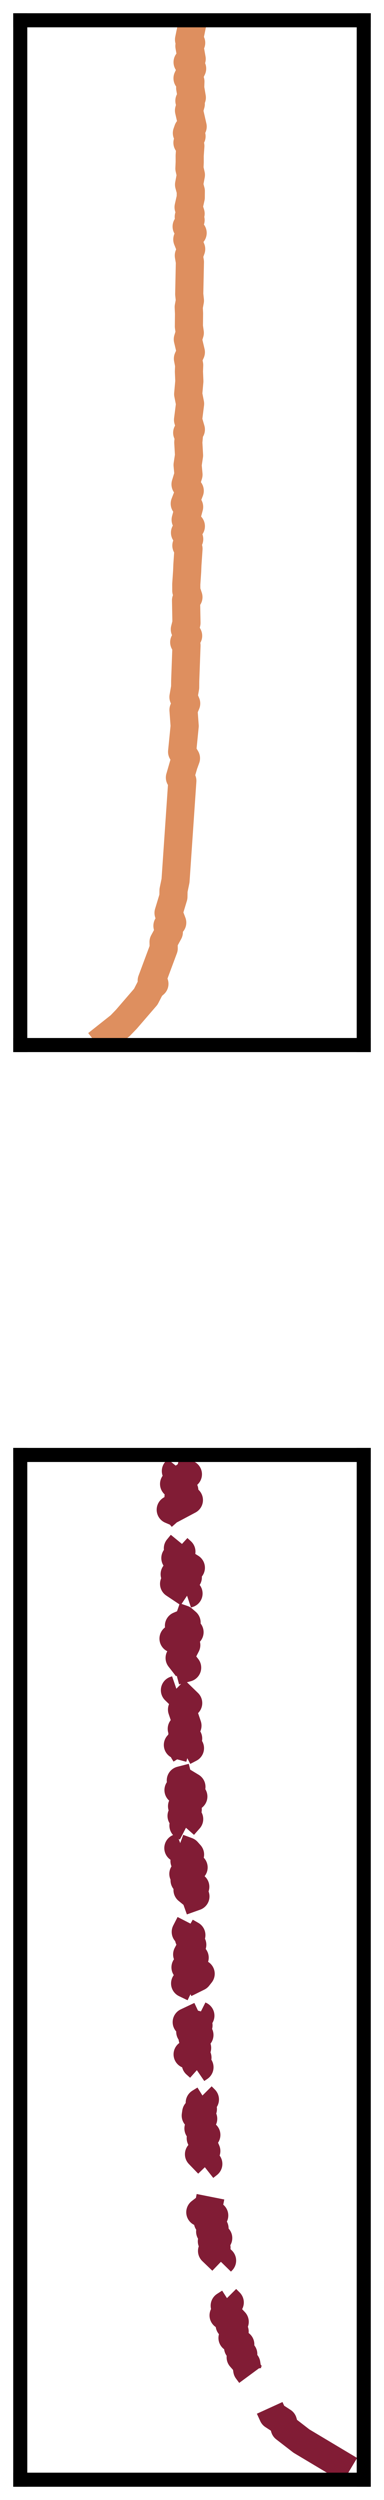 <?xml version="1.0" encoding="utf-8" standalone="no"?>
<!DOCTYPE svg PUBLIC "-//W3C//DTD SVG 1.1//EN"
  "http://www.w3.org/Graphics/SVG/1.1/DTD/svg11.dtd">
<svg xmlns:xlink="http://www.w3.org/1999/xlink" width="13.645pt" height="88.747pt" viewBox="0 0 13.645 88.747" xmlns="http://www.w3.org/2000/svg" version="1.1">
 <defs>
  <style type="text/css">*{stroke-linejoin: round; stroke-linecap: butt}</style>
 </defs>
 <g id="figure_1">
  <g id="patch_1">
   <path d="M 0 88.747 
L 13.645 88.747 
L 13.645 0 
L 0 0 
L 0 88.747 
z
" style="fill: none"/>
  </g>
  <g id="axes_1">
   <g id="patch_2">
    <path d="M 0.72 37.098 
L 12.925 37.098 
L 12.925 0.72 
L 0.72 0.72 
L 0.72 37.098 
z
" style="fill: none"/>
   </g>
   <g id="matplotlib.axis_1"/>
   <g id="matplotlib.axis_2"/>
   <g id="line2d_1">
    <path d="M 3.836 36.755 
L 4.269 36.412 
L 4.49 36.183 
L 5.18 35.383 
L 5.357 35.039 
L 5.487 34.925 
L 5.391 34.811 
L 5.817 33.667 
L 5.812 33.437 
L 5.999 33.094 
L 5.95 32.865 
L 6.12 32.752 
L 5.989 32.408 
L 6.162 31.836 
L 6.166 31.607 
L 6.237 31.264 
L 6.479 27.718 
L 6.393 27.603 
L 6.525 27.146 
L 6.608 26.917 
L 6.471 26.688 
L 6.562 25.773 
L 6.52 25.201 
L 6.616 24.972 
L 6.519 24.744 
L 6.579 24.4 
L 6.581 24.172 
L 6.627 22.913 
L 6.546 22.798 
L 6.685 22.57 
L 6.568 22.341 
L 6.626 22.113 
L 6.611 21.311 
L 6.696 21.197 
L 6.62 20.968 
L 6.619 20.739 
L 6.65 20.282 
L 6.659 20.053 
L 6.698 19.481 
L 6.623 19.367 
L 6.723 19.138 
L 6.574 18.909 
L 6.782 18.68 
L 6.597 18.451 
L 6.72 17.994 
L 6.565 17.879 
L 6.742 17.422 
L 6.593 17.193 
L 6.698 16.849 
L 6.666 16.507 
L 6.717 16.164 
L 6.691 15.705 
L 6.711 15.477 
L 6.652 15.362 
L 6.782 15.248 
L 6.682 14.905 
L 6.754 14.333 
L 6.687 13.99 
L 6.728 13.533 
L 6.713 13.189 
L 6.722 12.961 
L 6.678 12.731 
L 6.782 12.502 
L 6.674 12.045 
L 6.744 11.816 
L 6.712 11.587 
L 6.717 11.13 
L 6.706 10.901 
L 6.748 10.672 
L 6.724 10.443 
L 6.748 9.299 
L 6.71 9.071 
L 6.793 8.842 
L 6.656 8.499 
L 6.845 8.27 
L 6.632 8.041 
L 6.772 7.812 
L 6.707 7.697 
L 6.773 7.584 
L 6.701 7.355 
L 6.778 7.012 
L 6.78 6.783 
L 6.718 6.554 
L 6.783 6.21 
L 6.731 5.982 
L 6.741 5.753 
L 6.74 5.525 
L 6.764 5.181 
L 6.661 5.066 
L 6.806 4.838 
L 6.641 4.723 
L 6.681 4.609 
L 6.846 4.494 
L 6.716 3.923 
L 6.779 3.694 
L 6.73 3.579 
L 6.816 3.465 
L 6.758 3.122 
L 6.766 2.893 
L 6.664 2.779 
L 6.827 2.435 
L 6.666 2.207 
L 6.811 2.092 
L 6.73 1.635 
L 6.793 1.52 
L 6.717 1.406 
L 6.764 1.177 
L 6.764 1.177 
" clip-path="url(#p5614fe8655)" style="fill: none; stroke: #de8f5f; stroke-linecap: square"/>
   </g>
   <g id="patch_3">
    <path d="M 0.72 37.098 
L 0.72 0.72 
" style="fill: none; stroke: #000000; stroke-width: 0.5; stroke-linejoin: miter; stroke-linecap: square"/>
   </g>
   <g id="patch_4">
    <path d="M 12.925 37.098 
L 12.925 0.72 
" style="fill: none; stroke: #000000; stroke-width: 0.5; stroke-linejoin: miter; stroke-linecap: square"/>
   </g>
   <g id="patch_5">
    <path d="M 0.72 37.098 
L 12.925 37.098 
" style="fill: none; stroke: #000000; stroke-width: 0.5; stroke-linejoin: miter; stroke-linecap: square"/>
   </g>
   <g id="patch_6">
    <path d="M 0.72 0.72 
L 12.925 0.72 
" style="fill: none; stroke: #000000; stroke-width: 0.5; stroke-linejoin: miter; stroke-linecap: square"/>
   </g>
  </g>
  <g id="axes_2">
   <g id="patch_7">
    <path d="M 0.72 88.027 
L 12.925 88.027 
L 12.925 51.649 
L 0.72 51.649 
L 0.72 88.027 
z
" style="fill: none"/>
   </g>
   <g id="matplotlib.axis_3"/>
   <g id="matplotlib.axis_4"/>
   <g id="line2d_2">
    <path d="M 12.433 87.684 
L 10.711 86.655 
L 10.119 86.197 
L 10.053 85.968 
L 9.703 85.74 
L 9.546 85.396 
L 9.299 85.282 
L 9.33 85.053 
L 9.179 84.939 
L 9.228 84.824 
L 8.984 84.596 
L 9.04 84.481 
L 8.787 84.138 
L 8.752 83.909 
L 8.552 83.681 
L 8.644 83.566 
L 8.461 83.337 
L 8.538 83.222 
L 8.262 82.994 
L 8.337 82.765 
L 8.161 82.537 
L 8.34 82.422 
L 8.232 82.307 
L 7.945 82.193 
L 8.088 82.079 
L 7.985 81.85 
L 8.164 81.735 
L 7.937 81.507 
L 7.924 80.935 
L 7.693 80.82 
L 7.735 80.591 
L 7.666 80.478 
L 7.891 80.248 
L 7.535 79.906 
L 7.693 79.791 
L 7.529 79.562 
L 7.754 79.448 
L 7.468 79.219 
L 7.623 79.104 
L 7.388 78.876 
L 7.612 78.647 
L 7.118 78.532 
L 7.415 78.304 
L 7.506 77.846 
L 7.269 77.732 
L 7.408 77.503 
L 7.29 77.388 
L 7.425 77.274 
L 7.111 77.045 
L 7.402 76.816 
L 7.071 76.473 
L 7.331 76.359 
L 7.133 75.901 
L 7.332 75.787 
L 7.052 75.558 
L 7.22 75.214 
L 6.956 75.101 
L 6.973 74.986 
L 7.209 74.872 
L 7.098 74.643 
L 7.281 74.529 
L 6.938 74.185 
L 7.087 74.071 
L 6.889 73.957 
L 7.228 73.727 
L 6.921 73.499 
L 7.088 73.385 
L 6.959 73.27 
L 7.016 73.042 
L 6.667 72.927 
L 7.004 72.698 
L 6.844 72.355 
L 7.086 72.24 
L 6.761 72.126 
L 7.053 71.898 
L 6.635 71.783 
L 7.12 71.554 
L 6.669 71.326 
L 6.772 71.211 
L 6.929 71.096 
L 6.798 70.868 
L 7.054 70.639 
L 6.578 70.41 
L 7.04 70.181 
L 7.13 70.067 
L 6.592 69.838 
L 6.917 69.495 
L 6.651 69.38 
L 6.832 69.037 
L 6.715 68.808 
L 6.8 68.694 
L 6.601 68.58 
L 6.836 68.122 
L 6.663 67.893 
L 6.928 67.779 
L 6.302 67.55 
L 6.944 67.321 
L 6.664 67.093 
L 6.939 66.978 
L 6.559 66.749 
L 6.665 66.634 
L 6.516 66.521 
L 6.594 66.406 
L 6.879 66.292 
L 6.556 66.063 
L 6.753 65.834 
L 6.651 65.72 
L 6.338 65.605 
L 6.949 65.377 
L 6.468 65.262 
L 6.515 65.148 
L 6.739 64.919 
L 6.519 64.805 
L 6.722 64.575 
L 6.452 64.462 
L 6.671 64.233 
L 6.469 64.118 
L 6.87 63.775 
L 6.343 63.546 
L 6.802 63.431 
L 6.425 63.203 
L 6.872 63.088 
L 6.291 62.86 
L 6.61 62.746 
L 6.509 62.631 
L 6.675 62.402 
L 6.53 62.174 
L 6.75 62.059 
L 6.321 61.944 
L 6.686 61.716 
L 6.479 61.601 
L 6.605 61.487 
L 6.459 61.372 
L 6.661 61.259 
L 6.468 60.687 
L 6.687 60.457 
L 6.216 60 
L 6.883 59.771 
L 6.54 59.657 
L 6.61 59.542 
L 6.501 59.428 
L 6.226 59.313 
L 6.65 59.199 
L 6.383 58.856 
L 6.619 58.398 
L 6.166 58.169 
L 6.735 57.941 
L 6.359 57.712 
L 6.63 57.597 
L 6.499 57.483 
L 6.169 57.369 
L 6.705 57.14 
L 6.404 57.025 
L 6.384 56.797 
L 6.355 56.682 
L 6.699 56.568 
L 6.186 56.225 
L 6.307 56.11 
L 6.674 55.995 
L 6.207 55.882 
L 6.363 55.767 
L 6.782 55.653 
L 6.232 55.31 
L 6.371 55.195 
L 6.446 55.081 
L 6.321 54.966 
L 6.602 54.623 
L 6.188 54.509 
L 6.207 54.394 
L 6.526 54.28 
L 6.433 54.166 
L 6.537 53.936 
L 6.336 53.708 
L 6.067 53.594 
L 6.712 53.251 
L 6.344 53.136 
L 6.356 53.022 
L 6.549 52.907 
L 6.186 52.679 
L 6.677 52.335 
L 6.25 52.22 
L 6.341 52.107 
L 6.341 52.107 
" clip-path="url(#p414d104361)" style="fill: none; stroke-dasharray: 3.7,1.6; stroke-dashoffset: 0; stroke: #811c35"/>
   </g>
   <g id="patch_8">
    <path d="M 0.72 88.027 
L 0.72 51.649 
" style="fill: none; stroke: #000000; stroke-width: 0.5; stroke-linejoin: miter; stroke-linecap: square"/>
   </g>
   <g id="patch_9">
    <path d="M 12.925 88.027 
L 12.925 51.649 
" style="fill: none; stroke: #000000; stroke-width: 0.5; stroke-linejoin: miter; stroke-linecap: square"/>
   </g>
   <g id="patch_10">
    <path d="M 0.72 88.027 
L 12.925 88.027 
" style="fill: none; stroke: #000000; stroke-width: 0.5; stroke-linejoin: miter; stroke-linecap: square"/>
   </g>
   <g id="patch_11">
    <path d="M 0.72 51.649 
L 12.925 51.649 
" style="fill: none; stroke: #000000; stroke-width: 0.5; stroke-linejoin: miter; stroke-linecap: square"/>
   </g>
  </g>
 </g>
 <defs>
  <clipPath id="p5614fe8655">
   <rect x="0.72" y="0.72" width="12.205" height="36.378"/>
  </clipPath>
  <clipPath id="p414d104361">
   <rect x="0.72" y="51.649" width="12.205" height="36.378"/>
  </clipPath>
 </defs>
</svg>
